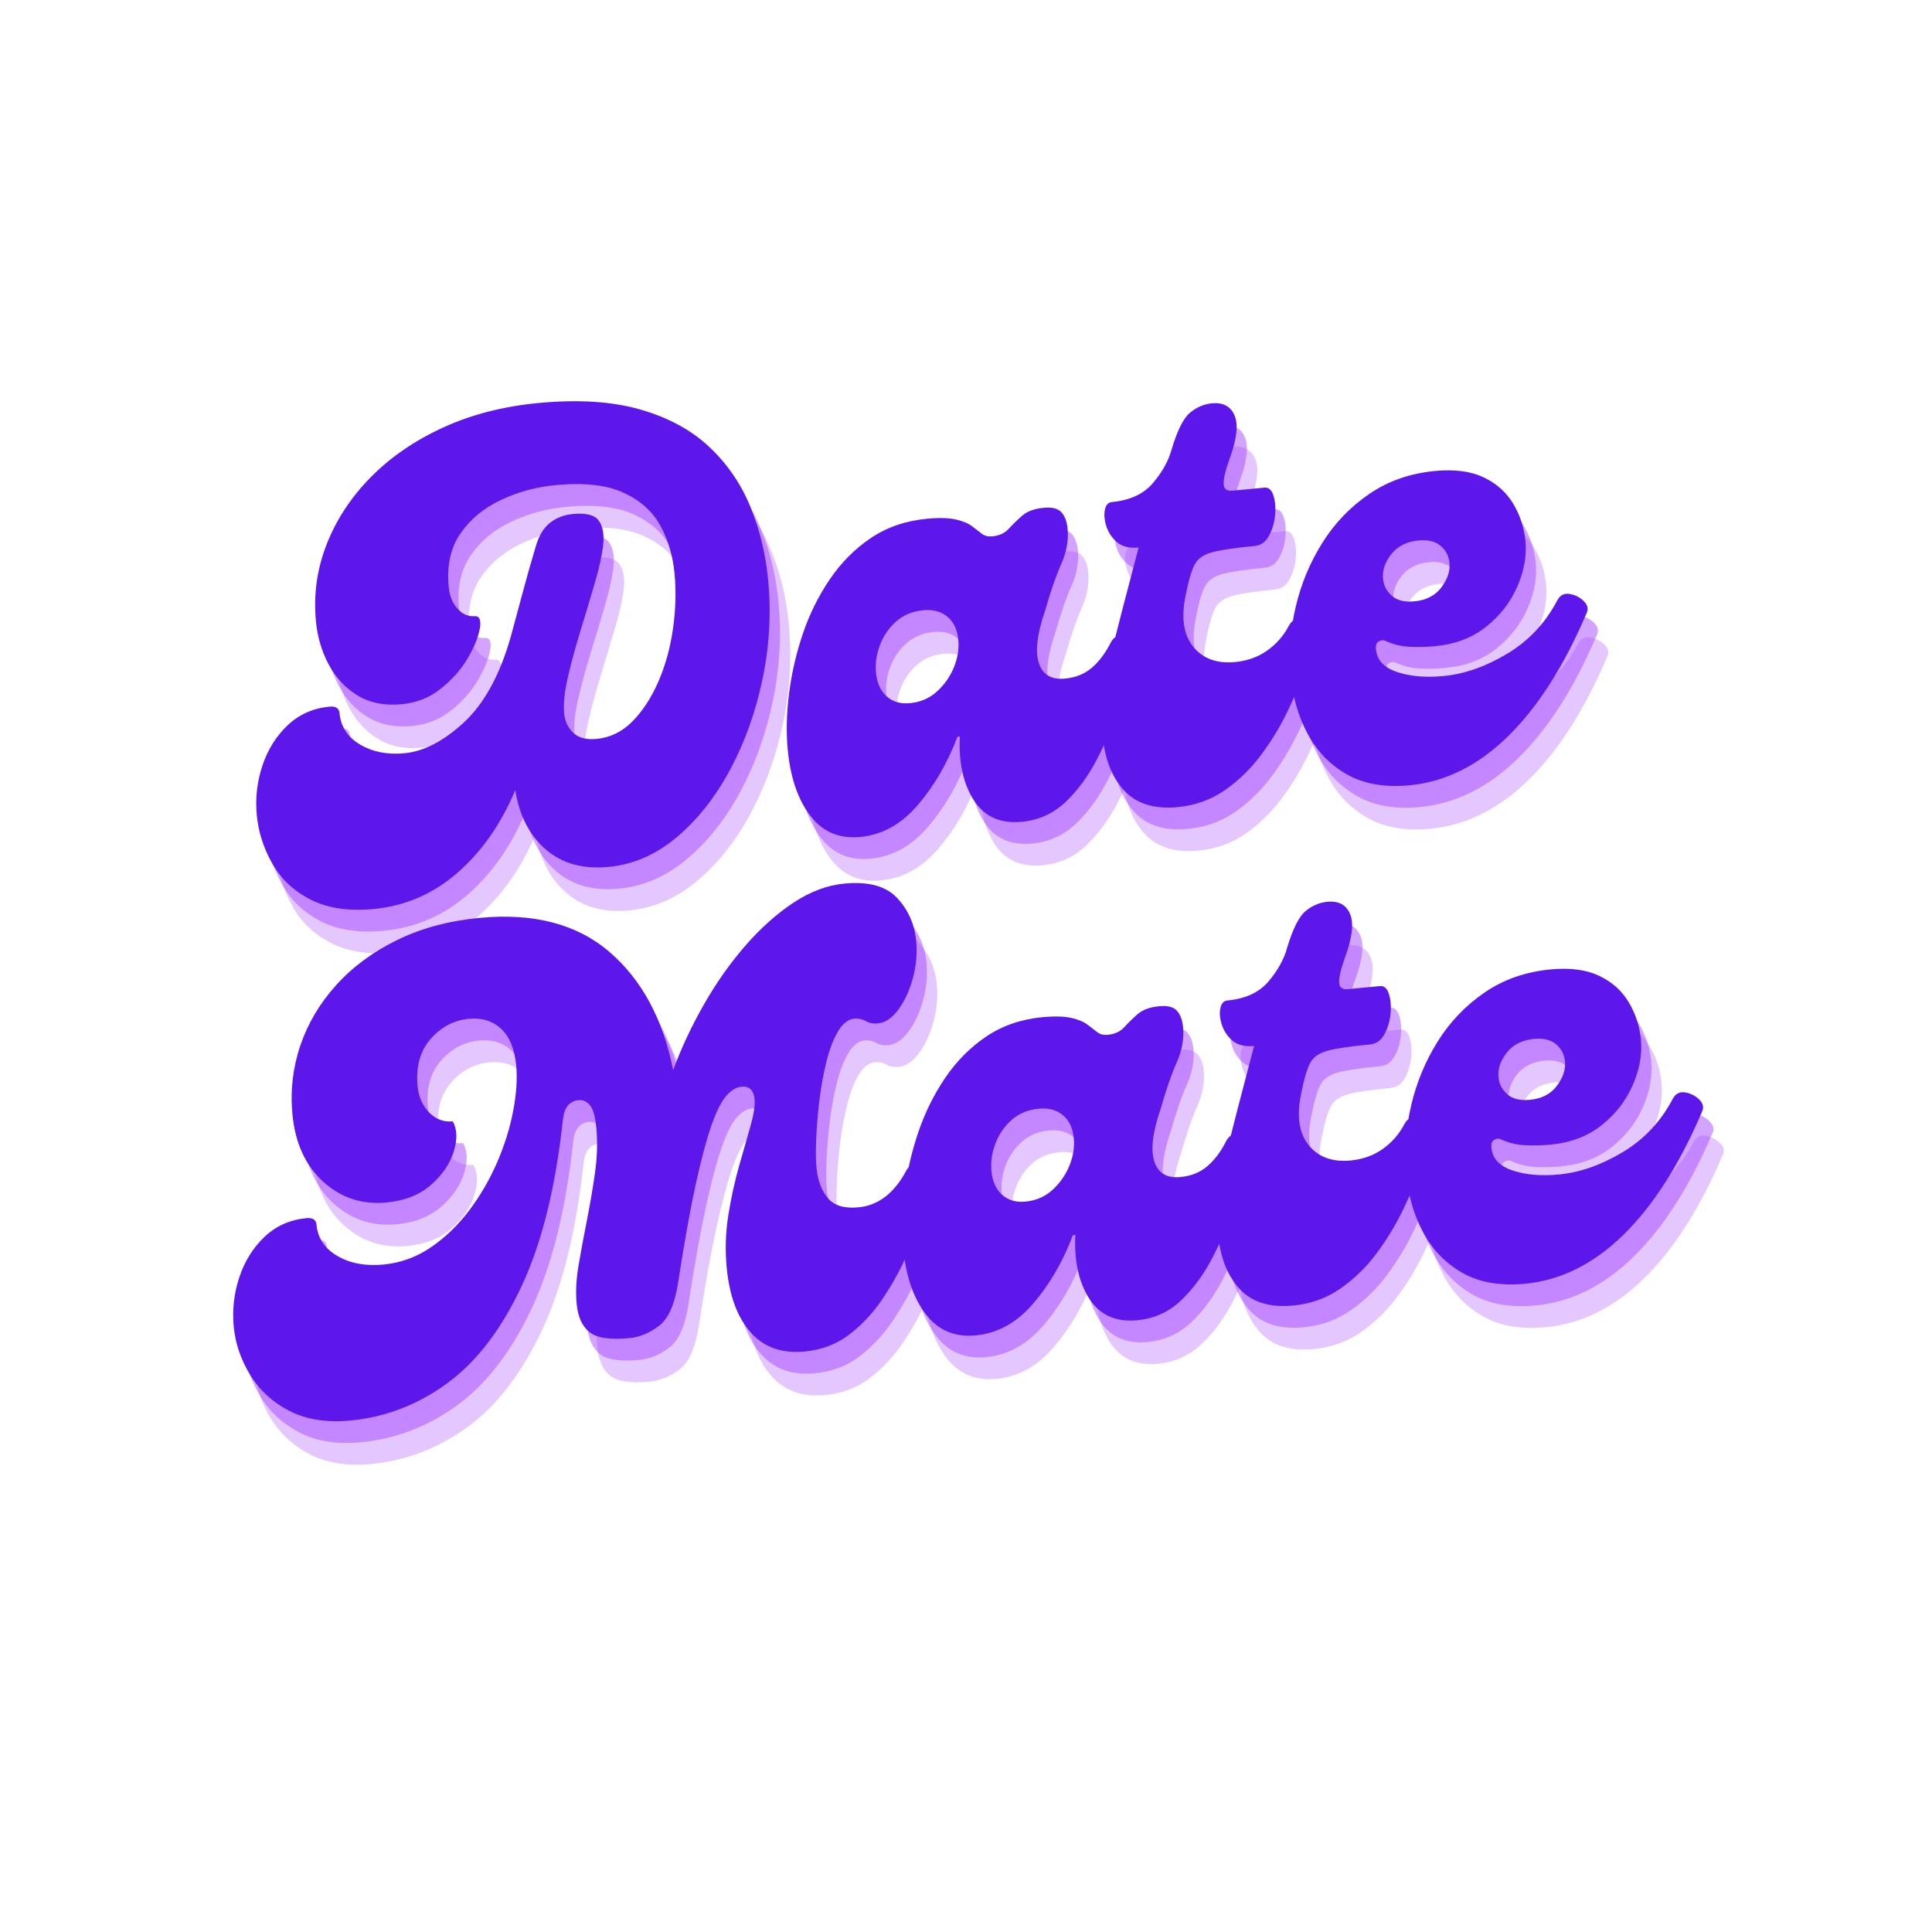 <svg xmlns="http://www.w3.org/2000/svg" xmlns:xlink="http://www.w3.org/1999/xlink" width="500" zoomAndPan="magnify" viewBox="0 0 375 375" height="500" preserveAspectRatio="xMidYMid meet" version="1.2"><defs/><g id="23a8e8bebf"><g style="fill:#a548ff;fill-opacity:0.302;"><g transform="translate(60.078, 181.334)"><path style="stroke:none" d="M 16.422 3.547 C 11.555 4.004 7.488 3.395 4.219 1.719 C 0.945 0.051 -1.531 -2.273 -3.219 -5.266 C -4.914 -8.254 -5.922 -11.391 -6.234 -14.672 C -6.547 -17.953 -6.18 -21.156 -5.141 -24.281 C -4.098 -27.406 -2.461 -30.02 -0.234 -32.125 C 1.984 -34.227 4.695 -35.43 7.906 -35.734 C 9.094 -35.848 9.734 -35.426 9.828 -34.469 C 10.078 -31.832 11.414 -29.797 13.844 -28.359 C 16.281 -26.93 19.141 -26.375 22.422 -26.688 C 26.18 -27.039 30.031 -29.035 33.969 -32.672 C 37.914 -36.316 40.953 -41.875 43.078 -49.344 C 43.848 -52.156 44.633 -55.07 45.438 -58.094 C 46.25 -61.125 47.055 -63.969 47.859 -66.625 C 48.453 -68.781 49.367 -70.359 50.609 -71.359 C 51.848 -72.367 53.352 -72.957 55.125 -73.125 C 57.676 -73.363 59.348 -72.938 60.141 -71.844 C 60.93 -70.75 61.219 -69.18 61 -67.141 C 60.789 -65.18 60.254 -62.727 59.391 -59.781 C 58.535 -56.832 57.613 -53.758 56.625 -50.562 C 55.645 -47.363 54.82 -44.336 54.156 -41.484 C 53.5 -38.629 53.254 -36.285 53.422 -34.453 C 53.566 -32.922 54.148 -31.66 55.172 -30.672 C 56.203 -29.68 57.711 -29.281 59.703 -29.469 C 62.348 -29.719 64.664 -30.844 66.656 -32.844 C 68.645 -34.852 70.32 -37.414 71.688 -40.531 C 73.051 -43.645 74 -47.039 74.531 -50.719 C 75.07 -54.406 75.18 -58.008 74.859 -61.531 C 74.535 -64.969 73.617 -68.07 72.109 -70.844 C 70.598 -73.613 68.219 -75.75 64.969 -77.25 C 61.719 -78.758 57.328 -79.254 51.797 -78.734 C 48.035 -78.379 44.492 -77.422 41.172 -75.859 C 37.848 -74.297 35.227 -72.129 33.312 -69.359 C 31.395 -66.598 30.629 -63.141 31.016 -58.984 C 31.18 -57.223 31.758 -55.801 32.75 -54.719 C 33.738 -53.645 34.867 -53.172 36.141 -53.297 C 37.035 -53.297 37.336 -52.473 37.047 -50.828 C 36.754 -49.191 35.969 -47.281 34.688 -45.094 C 33.406 -42.914 31.672 -40.957 29.484 -39.219 C 27.305 -37.477 24.781 -36.473 21.906 -36.203 C 18.613 -35.891 15.77 -36.445 13.375 -37.875 C 10.988 -39.312 9.109 -41.316 7.734 -43.891 C 6.359 -46.473 5.531 -49.281 5.25 -52.312 C 4.758 -57.438 5.441 -62.383 7.297 -67.156 C 9.148 -71.938 11.988 -76.281 15.812 -80.188 C 19.645 -84.102 24.328 -87.332 29.859 -89.875 C 35.398 -92.426 41.609 -94.023 48.484 -94.672 C 56.172 -95.391 62.727 -94.973 68.156 -93.422 C 73.594 -91.867 78.055 -89.457 81.547 -86.188 C 85.035 -82.926 87.703 -79.062 89.547 -74.594 C 91.391 -70.125 92.551 -65.332 93.031 -60.219 C 93.633 -53.812 93.266 -47.414 91.922 -41.031 C 90.586 -34.656 88.492 -28.812 85.641 -23.5 C 82.797 -18.188 79.348 -13.82 75.297 -10.406 C 71.254 -7 66.832 -5.07 62.031 -4.625 C 57.082 -4.156 53.023 -5.285 49.859 -8.016 C 46.703 -10.754 44.727 -14.586 43.938 -19.516 C 41.176 -12.953 37.441 -7.613 32.734 -3.5 C 28.023 0.613 22.586 2.961 16.422 3.547 Z M 16.422 3.547 "/></g></g><g style="fill:#a548ff;fill-opacity:0.302;"><g transform="translate(158.249, 172.096)"><path style="stroke:none" d="M 12.719 -1.203 C 8.633 -0.816 5.395 -2.203 3 -5.359 C 0.602 -8.523 -0.844 -12.789 -1.344 -18.156 C -1.664 -21.508 -1.582 -25.125 -1.094 -29 C -0.613 -32.883 0.27 -36.742 1.562 -40.578 C 2.863 -44.422 4.613 -47.961 6.812 -51.203 C 9.008 -54.441 11.664 -57.113 14.781 -59.219 C 17.895 -61.32 21.531 -62.57 25.688 -62.969 C 28.082 -63.188 29.961 -63.133 31.328 -62.812 C 32.691 -62.5 33.738 -62.055 34.469 -61.484 C 35.207 -60.91 35.836 -60.426 36.359 -60.031 C 36.891 -59.633 37.555 -59.473 38.359 -59.547 C 39.711 -59.68 40.77 -60.164 41.531 -61 C 42.301 -61.844 43.172 -62.691 44.141 -63.547 C 45.117 -64.41 46.531 -64.926 48.375 -65.094 C 49.977 -65.25 51.113 -64.957 51.781 -64.219 C 52.445 -63.477 52.844 -62.426 52.969 -61.062 C 53.188 -58.812 52.781 -56.523 51.75 -54.203 C 50.719 -51.891 49.688 -48.914 48.656 -45.281 C 47.07 -40.676 46.648 -37.238 47.391 -34.969 C 48.129 -32.695 49.816 -31.688 52.453 -31.938 C 54.547 -32.133 56.297 -32.844 57.703 -34.062 C 59.117 -35.281 60.336 -36.91 61.359 -38.953 C 61.898 -39.973 62.688 -40.391 63.719 -40.203 C 64.75 -40.023 65.641 -39.562 66.391 -38.812 C 67.148 -38.07 67.367 -37.289 67.047 -36.469 C 65.867 -33.531 64.617 -30.281 63.297 -26.719 C 61.973 -23.164 60.457 -19.734 58.75 -16.422 C 57.051 -13.117 55.016 -10.328 52.641 -8.047 C 50.273 -5.766 47.414 -4.461 44.062 -4.141 C 39.895 -3.754 36.789 -5.16 34.75 -8.359 C 32.719 -11.555 31.82 -15.672 32.062 -20.703 L 31.594 -20.656 C 29.664 -15.551 27.098 -11.129 23.891 -7.391 C 20.691 -3.66 16.969 -1.598 12.719 -1.203 Z M 22.375 -27.172 C 24.457 -27.367 26.223 -28.141 27.672 -29.484 C 29.129 -30.836 30.219 -32.41 30.938 -34.203 C 31.656 -36.004 31.93 -37.754 31.766 -39.453 C 31.578 -41.441 30.867 -42.941 29.641 -43.953 C 28.422 -44.973 26.852 -45.391 24.938 -45.203 C 22.852 -45.004 21.102 -44.273 19.688 -43.016 C 18.27 -41.754 17.223 -40.223 16.547 -38.422 C 15.867 -36.629 15.613 -34.852 15.781 -33.094 C 15.969 -31.094 16.656 -29.562 17.844 -28.5 C 19.031 -27.438 20.539 -26.992 22.375 -27.172 Z M 22.375 -27.172 "/></g></g><g style="fill:#a548ff;fill-opacity:0.302;"><g transform="translate(220.415, 166.246)"><path style="stroke:none" d="M 12.125 -1.141 C 7.633 -0.723 4.195 -1.789 1.812 -4.344 C -0.562 -6.906 -1.957 -10.406 -2.375 -14.844 C -2.789 -19.289 -2.352 -24.16 -1.062 -29.453 C -0.32 -32.578 0.52 -35.961 1.469 -39.609 C 2.426 -43.254 3.469 -47.227 4.594 -51.531 C 2.832 -51.363 1.445 -51.695 0.438 -52.531 C -0.562 -53.375 -1.258 -54.398 -1.656 -55.609 C -2.051 -56.828 -2.148 -57.906 -1.953 -58.844 C -1.766 -59.789 -1.312 -60.297 -0.594 -60.359 C 2.926 -60.691 5.594 -61.93 7.406 -64.078 C 9.219 -66.223 10.426 -68.422 11.031 -70.672 C 12.133 -74.328 13.32 -76.676 14.594 -77.719 C 15.875 -78.77 17.273 -79.367 18.797 -79.516 C 21.035 -79.723 22.52 -78.91 23.25 -77.078 C 23.988 -75.254 23.617 -72.375 22.141 -68.438 C 21.43 -66.438 21.082 -64.93 21.094 -63.922 C 21.113 -62.91 21.688 -62.457 22.812 -62.562 L 29.047 -63.156 C 29.848 -63.227 30.422 -62.711 30.766 -61.609 C 31.117 -60.516 31.223 -59.234 31.078 -57.766 C 30.93 -56.297 30.531 -54.969 29.875 -53.781 C 29.227 -52.594 28.301 -51.941 27.094 -51.828 C 23.414 -51.484 20.707 -51.086 18.969 -50.641 C 17.238 -50.191 16.066 -49.375 15.453 -48.188 C 14.836 -47 14.258 -45.008 13.719 -42.219 C 12.82 -37.938 13.305 -34.629 15.172 -32.297 C 17.047 -29.973 19.75 -28.973 23.281 -29.297 C 25.676 -29.523 27.766 -30.27 29.547 -31.531 C 31.328 -32.789 32.734 -34.398 33.766 -36.359 C 34.305 -37.379 35.086 -37.797 36.109 -37.609 C 37.129 -37.43 38.02 -36.969 38.781 -36.219 C 39.551 -35.477 39.77 -34.691 39.438 -33.859 C 38.844 -32.43 38.055 -30.457 37.078 -27.938 C 36.109 -25.426 34.914 -22.691 33.5 -19.734 C 32.082 -16.785 30.367 -13.961 28.359 -11.266 C 26.359 -8.578 24.008 -6.297 21.312 -4.422 C 18.625 -2.555 15.562 -1.461 12.125 -1.141 Z M 12.125 -1.141 "/></g></g><g style="fill:#a548ff;fill-opacity:0.302;"><g transform="translate(254.979, 162.994)"><path style="stroke:none" d="M 22.578 -2.125 C 17.773 -1.676 13.727 -2.383 10.438 -4.25 C 7.156 -6.125 4.609 -8.77 2.797 -12.188 C 0.984 -15.602 -0.102 -19.453 -0.469 -23.734 C -0.844 -28.023 -0.508 -32.379 0.531 -36.797 C 1.57 -41.223 3.285 -45.344 5.672 -49.156 C 8.055 -52.969 11.086 -56.133 14.766 -58.656 C 18.453 -61.188 22.734 -62.68 27.609 -63.141 C 31.367 -63.492 34.492 -63.082 36.984 -61.906 C 39.473 -60.727 41.383 -59.031 42.719 -56.812 C 44.062 -54.594 44.859 -52.164 45.109 -49.531 C 45.379 -46.645 44.848 -43.688 43.516 -40.656 C 42.191 -37.625 40.176 -35.035 37.469 -32.891 C 34.77 -30.742 31.457 -29.488 27.531 -29.125 C 25.852 -28.969 24.203 -28.93 22.578 -29.016 C 20.953 -29.098 19.422 -29.473 17.984 -30.141 C 17.566 -30.348 17.129 -30.328 16.672 -30.078 C 16.211 -29.836 16.02 -29.316 16.094 -28.516 C 16.289 -26.43 17.66 -24.961 20.203 -24.109 C 22.742 -23.266 25.727 -23.004 29.156 -23.328 C 33.238 -23.711 37.363 -25.148 41.531 -27.641 C 45.707 -30.129 48.957 -33.582 51.281 -38 C 51.82 -39.02 52.625 -39.441 53.688 -39.266 C 54.758 -39.086 55.676 -38.625 56.438 -37.875 C 57.195 -37.133 57.375 -36.348 56.969 -35.516 C 52.594 -25.254 47.504 -17.285 41.703 -11.609 C 35.91 -5.941 29.535 -2.781 22.578 -2.125 Z M 23.547 -37.828 C 25.867 -38.047 27.625 -38.957 28.812 -40.562 C 30 -42.164 30.52 -43.727 30.375 -45.25 C 30.25 -46.613 29.676 -47.727 28.656 -48.594 C 27.645 -49.469 26.223 -49.82 24.391 -49.656 C 22.066 -49.438 20.289 -48.539 19.062 -46.969 C 17.844 -45.395 17.312 -43.812 17.469 -42.219 C 17.582 -40.926 18.145 -39.828 19.156 -38.922 C 20.164 -38.016 21.629 -37.648 23.547 -37.828 Z M 23.547 -37.828 "/></g></g><g style="fill:#a548ff;fill-opacity:0.502;"><g transform="translate(58.076, 177.113)"><path style="stroke:none" d="M 16.422 3.547 C 11.555 4.004 7.488 3.395 4.219 1.719 C 0.945 0.051 -1.531 -2.273 -3.219 -5.266 C -4.914 -8.254 -5.922 -11.391 -6.234 -14.672 C -6.547 -17.953 -6.18 -21.156 -5.141 -24.281 C -4.098 -27.406 -2.461 -30.02 -0.234 -32.125 C 1.984 -34.227 4.695 -35.43 7.906 -35.734 C 9.094 -35.848 9.734 -35.426 9.828 -34.469 C 10.078 -31.832 11.414 -29.797 13.844 -28.359 C 16.281 -26.93 19.141 -26.375 22.422 -26.688 C 26.18 -27.039 30.031 -29.035 33.969 -32.672 C 37.914 -36.316 40.953 -41.875 43.078 -49.344 C 43.848 -52.156 44.633 -55.07 45.438 -58.094 C 46.25 -61.125 47.055 -63.969 47.859 -66.625 C 48.453 -68.781 49.367 -70.359 50.609 -71.359 C 51.848 -72.367 53.352 -72.957 55.125 -73.125 C 57.676 -73.363 59.348 -72.938 60.141 -71.844 C 60.93 -70.75 61.219 -69.18 61 -67.141 C 60.789 -65.18 60.254 -62.727 59.391 -59.781 C 58.535 -56.832 57.613 -53.758 56.625 -50.562 C 55.645 -47.363 54.82 -44.336 54.156 -41.484 C 53.5 -38.629 53.254 -36.285 53.422 -34.453 C 53.566 -32.922 54.148 -31.66 55.172 -30.672 C 56.203 -29.68 57.711 -29.281 59.703 -29.469 C 62.348 -29.719 64.664 -30.844 66.656 -32.844 C 68.645 -34.852 70.32 -37.414 71.688 -40.531 C 73.051 -43.645 74 -47.039 74.531 -50.719 C 75.07 -54.406 75.18 -58.008 74.859 -61.531 C 74.535 -64.969 73.617 -68.07 72.109 -70.844 C 70.598 -73.613 68.219 -75.75 64.969 -77.25 C 61.719 -78.758 57.328 -79.254 51.797 -78.734 C 48.035 -78.379 44.492 -77.422 41.172 -75.859 C 37.848 -74.297 35.227 -72.129 33.312 -69.359 C 31.395 -66.598 30.629 -63.141 31.016 -58.984 C 31.18 -57.223 31.758 -55.801 32.75 -54.719 C 33.738 -53.645 34.867 -53.172 36.141 -53.297 C 37.035 -53.297 37.336 -52.473 37.047 -50.828 C 36.754 -49.191 35.969 -47.281 34.688 -45.094 C 33.406 -42.914 31.672 -40.957 29.484 -39.219 C 27.305 -37.477 24.781 -36.473 21.906 -36.203 C 18.613 -35.891 15.77 -36.445 13.375 -37.875 C 10.988 -39.312 9.109 -41.316 7.734 -43.891 C 6.359 -46.473 5.531 -49.281 5.25 -52.312 C 4.758 -57.438 5.441 -62.383 7.297 -67.156 C 9.148 -71.938 11.988 -76.281 15.812 -80.188 C 19.645 -84.102 24.328 -87.332 29.859 -89.875 C 35.398 -92.426 41.609 -94.023 48.484 -94.672 C 56.172 -95.391 62.727 -94.973 68.156 -93.422 C 73.594 -91.867 78.055 -89.457 81.547 -86.188 C 85.035 -82.926 87.703 -79.062 89.547 -74.594 C 91.391 -70.125 92.551 -65.332 93.031 -60.219 C 93.633 -53.812 93.266 -47.414 91.922 -41.031 C 90.586 -34.656 88.492 -28.812 85.641 -23.5 C 82.797 -18.188 79.348 -13.82 75.297 -10.406 C 71.254 -7 66.832 -5.07 62.031 -4.625 C 57.082 -4.156 53.023 -5.285 49.859 -8.016 C 46.703 -10.754 44.727 -14.586 43.938 -19.516 C 41.176 -12.953 37.441 -7.613 32.734 -3.5 C 28.023 0.613 22.586 2.961 16.422 3.547 Z M 16.422 3.547 "/></g></g><g style="fill:#a548ff;fill-opacity:0.502;"><g transform="translate(156.246, 167.875)"><path style="stroke:none" d="M 12.719 -1.203 C 8.633 -0.816 5.395 -2.203 3 -5.359 C 0.602 -8.523 -0.844 -12.789 -1.344 -18.156 C -1.664 -21.508 -1.582 -25.125 -1.094 -29 C -0.613 -32.883 0.27 -36.742 1.562 -40.578 C 2.863 -44.422 4.613 -47.961 6.812 -51.203 C 9.008 -54.441 11.664 -57.113 14.781 -59.219 C 17.895 -61.32 21.531 -62.57 25.688 -62.969 C 28.082 -63.188 29.961 -63.133 31.328 -62.812 C 32.691 -62.5 33.738 -62.055 34.469 -61.484 C 35.207 -60.91 35.836 -60.426 36.359 -60.031 C 36.891 -59.633 37.555 -59.473 38.359 -59.547 C 39.711 -59.68 40.77 -60.164 41.531 -61 C 42.301 -61.844 43.172 -62.691 44.141 -63.547 C 45.117 -64.41 46.531 -64.926 48.375 -65.094 C 49.977 -65.25 51.113 -64.957 51.781 -64.219 C 52.445 -63.477 52.844 -62.426 52.969 -61.062 C 53.188 -58.812 52.781 -56.523 51.75 -54.203 C 50.719 -51.891 49.688 -48.914 48.656 -45.281 C 47.07 -40.676 46.648 -37.238 47.391 -34.969 C 48.129 -32.695 49.816 -31.688 52.453 -31.938 C 54.547 -32.133 56.297 -32.844 57.703 -34.062 C 59.117 -35.281 60.336 -36.91 61.359 -38.953 C 61.898 -39.973 62.688 -40.391 63.719 -40.203 C 64.75 -40.023 65.641 -39.562 66.391 -38.812 C 67.148 -38.07 67.367 -37.289 67.047 -36.469 C 65.867 -33.531 64.617 -30.281 63.297 -26.719 C 61.973 -23.164 60.457 -19.734 58.75 -16.422 C 57.051 -13.117 55.016 -10.328 52.641 -8.047 C 50.273 -5.766 47.414 -4.461 44.062 -4.141 C 39.895 -3.754 36.789 -5.16 34.75 -8.359 C 32.719 -11.555 31.82 -15.672 32.062 -20.703 L 31.594 -20.656 C 29.664 -15.551 27.098 -11.129 23.891 -7.391 C 20.691 -3.66 16.969 -1.598 12.719 -1.203 Z M 22.375 -27.172 C 24.457 -27.367 26.223 -28.141 27.672 -29.484 C 29.129 -30.836 30.219 -32.41 30.938 -34.203 C 31.656 -36.004 31.93 -37.754 31.766 -39.453 C 31.578 -41.441 30.867 -42.941 29.641 -43.953 C 28.422 -44.973 26.852 -45.391 24.938 -45.203 C 22.852 -45.004 21.102 -44.273 19.688 -43.016 C 18.27 -41.754 17.223 -40.223 16.547 -38.422 C 15.867 -36.629 15.613 -34.852 15.781 -33.094 C 15.969 -31.094 16.656 -29.562 17.844 -28.5 C 19.031 -27.438 20.539 -26.992 22.375 -27.172 Z M 22.375 -27.172 "/></g></g><g style="fill:#a548ff;fill-opacity:0.502;"><g transform="translate(218.413, 162.025)"><path style="stroke:none" d="M 12.125 -1.141 C 7.633 -0.723 4.195 -1.789 1.812 -4.344 C -0.562 -6.906 -1.957 -10.406 -2.375 -14.844 C -2.789 -19.289 -2.352 -24.16 -1.062 -29.453 C -0.32 -32.578 0.52 -35.961 1.469 -39.609 C 2.426 -43.254 3.469 -47.227 4.594 -51.531 C 2.832 -51.363 1.445 -51.695 0.438 -52.531 C -0.562 -53.375 -1.258 -54.398 -1.656 -55.609 C -2.051 -56.828 -2.148 -57.906 -1.953 -58.844 C -1.766 -59.789 -1.312 -60.297 -0.594 -60.359 C 2.926 -60.691 5.594 -61.93 7.406 -64.078 C 9.219 -66.223 10.426 -68.422 11.031 -70.672 C 12.133 -74.328 13.32 -76.676 14.594 -77.719 C 15.875 -78.77 17.273 -79.367 18.797 -79.516 C 21.035 -79.723 22.52 -78.91 23.25 -77.078 C 23.988 -75.254 23.617 -72.375 22.141 -68.438 C 21.43 -66.438 21.082 -64.93 21.094 -63.922 C 21.113 -62.91 21.688 -62.457 22.812 -62.562 L 29.047 -63.156 C 29.848 -63.227 30.422 -62.711 30.766 -61.609 C 31.117 -60.516 31.223 -59.234 31.078 -57.766 C 30.93 -56.297 30.531 -54.969 29.875 -53.781 C 29.227 -52.594 28.301 -51.941 27.094 -51.828 C 23.414 -51.484 20.707 -51.086 18.969 -50.641 C 17.238 -50.191 16.066 -49.375 15.453 -48.188 C 14.836 -47 14.258 -45.008 13.719 -42.219 C 12.82 -37.938 13.305 -34.629 15.172 -32.297 C 17.047 -29.973 19.75 -28.973 23.281 -29.297 C 25.676 -29.523 27.766 -30.27 29.547 -31.531 C 31.328 -32.789 32.734 -34.398 33.766 -36.359 C 34.305 -37.379 35.086 -37.797 36.109 -37.609 C 37.129 -37.43 38.02 -36.969 38.781 -36.219 C 39.551 -35.477 39.77 -34.691 39.438 -33.859 C 38.844 -32.43 38.055 -30.457 37.078 -27.938 C 36.109 -25.426 34.914 -22.691 33.5 -19.734 C 32.082 -16.785 30.367 -13.961 28.359 -11.266 C 26.359 -8.578 24.008 -6.297 21.312 -4.422 C 18.625 -2.555 15.562 -1.461 12.125 -1.141 Z M 12.125 -1.141 "/></g></g><g style="fill:#a548ff;fill-opacity:0.502;"><g transform="translate(252.977, 158.773)"><path style="stroke:none" d="M 22.578 -2.125 C 17.773 -1.676 13.727 -2.383 10.438 -4.25 C 7.156 -6.125 4.609 -8.77 2.797 -12.188 C 0.984 -15.602 -0.102 -19.453 -0.469 -23.734 C -0.844 -28.023 -0.508 -32.379 0.531 -36.797 C 1.57 -41.223 3.285 -45.344 5.672 -49.156 C 8.055 -52.969 11.086 -56.133 14.766 -58.656 C 18.453 -61.188 22.734 -62.68 27.609 -63.141 C 31.367 -63.492 34.492 -63.082 36.984 -61.906 C 39.473 -60.727 41.383 -59.031 42.719 -56.812 C 44.062 -54.594 44.859 -52.164 45.109 -49.531 C 45.379 -46.645 44.848 -43.688 43.516 -40.656 C 42.191 -37.625 40.176 -35.035 37.469 -32.891 C 34.77 -30.742 31.457 -29.488 27.531 -29.125 C 25.852 -28.969 24.203 -28.93 22.578 -29.016 C 20.953 -29.098 19.422 -29.473 17.984 -30.141 C 17.566 -30.348 17.129 -30.328 16.672 -30.078 C 16.211 -29.836 16.02 -29.316 16.094 -28.516 C 16.289 -26.43 17.66 -24.961 20.203 -24.109 C 22.742 -23.266 25.727 -23.004 29.156 -23.328 C 33.238 -23.711 37.363 -25.148 41.531 -27.641 C 45.707 -30.129 48.957 -33.582 51.281 -38 C 51.82 -39.02 52.625 -39.441 53.688 -39.266 C 54.758 -39.086 55.676 -38.625 56.438 -37.875 C 57.195 -37.133 57.375 -36.348 56.969 -35.516 C 52.594 -25.254 47.504 -17.285 41.703 -11.609 C 35.91 -5.941 29.535 -2.781 22.578 -2.125 Z M 23.547 -37.828 C 25.867 -38.047 27.625 -38.957 28.812 -40.562 C 30 -42.164 30.52 -43.727 30.375 -45.25 C 30.25 -46.613 29.676 -47.727 28.656 -48.594 C 27.645 -49.469 26.223 -49.82 24.391 -49.656 C 22.066 -49.438 20.289 -48.539 19.062 -46.969 C 17.844 -45.395 17.312 -43.812 17.469 -42.219 C 17.582 -40.926 18.145 -39.828 19.156 -38.922 C 20.164 -38.016 21.629 -37.648 23.547 -37.828 Z M 23.547 -37.828 "/></g></g><g style="fill:#5e17eb;fill-opacity:1;"><g transform="translate(56.074, 172.892)"><path style="stroke:none" d="M 16.422 3.547 C 11.555 4.004 7.488 3.395 4.219 1.719 C 0.945 0.051 -1.531 -2.273 -3.219 -5.266 C -4.914 -8.254 -5.922 -11.391 -6.234 -14.672 C -6.547 -17.953 -6.18 -21.156 -5.141 -24.281 C -4.098 -27.406 -2.461 -30.02 -0.234 -32.125 C 1.984 -34.227 4.695 -35.43 7.906 -35.734 C 9.094 -35.848 9.734 -35.426 9.828 -34.469 C 10.078 -31.832 11.414 -29.797 13.844 -28.359 C 16.281 -26.93 19.141 -26.375 22.422 -26.688 C 26.18 -27.039 30.031 -29.035 33.969 -32.672 C 37.914 -36.316 40.953 -41.875 43.078 -49.344 C 43.848 -52.156 44.633 -55.07 45.438 -58.094 C 46.25 -61.125 47.055 -63.969 47.859 -66.625 C 48.453 -68.781 49.367 -70.359 50.609 -71.359 C 51.848 -72.367 53.352 -72.957 55.125 -73.125 C 57.676 -73.363 59.348 -72.938 60.141 -71.844 C 60.93 -70.75 61.219 -69.18 61 -67.141 C 60.789 -65.18 60.254 -62.727 59.391 -59.781 C 58.535 -56.832 57.613 -53.758 56.625 -50.562 C 55.645 -47.363 54.82 -44.336 54.156 -41.484 C 53.5 -38.629 53.254 -36.285 53.422 -34.453 C 53.566 -32.922 54.148 -31.66 55.172 -30.672 C 56.203 -29.68 57.711 -29.281 59.703 -29.469 C 62.348 -29.719 64.664 -30.844 66.656 -32.844 C 68.645 -34.852 70.32 -37.414 71.688 -40.531 C 73.051 -43.645 74 -47.039 74.531 -50.719 C 75.07 -54.406 75.18 -58.008 74.859 -61.531 C 74.535 -64.969 73.617 -68.07 72.109 -70.844 C 70.598 -73.613 68.219 -75.75 64.969 -77.25 C 61.719 -78.758 57.328 -79.254 51.797 -78.734 C 48.035 -78.379 44.492 -77.422 41.172 -75.859 C 37.848 -74.297 35.227 -72.129 33.312 -69.359 C 31.395 -66.598 30.629 -63.141 31.016 -58.984 C 31.18 -57.223 31.758 -55.801 32.75 -54.719 C 33.738 -53.645 34.867 -53.172 36.141 -53.297 C 37.035 -53.297 37.336 -52.473 37.047 -50.828 C 36.754 -49.191 35.969 -47.281 34.688 -45.094 C 33.406 -42.914 31.672 -40.957 29.484 -39.219 C 27.305 -37.477 24.781 -36.473 21.906 -36.203 C 18.613 -35.891 15.77 -36.445 13.375 -37.875 C 10.988 -39.312 9.109 -41.316 7.734 -43.891 C 6.359 -46.473 5.531 -49.281 5.25 -52.312 C 4.758 -57.438 5.441 -62.383 7.297 -67.156 C 9.148 -71.938 11.988 -76.281 15.812 -80.188 C 19.645 -84.102 24.328 -87.332 29.859 -89.875 C 35.398 -92.426 41.609 -94.023 48.484 -94.672 C 56.172 -95.391 62.727 -94.973 68.156 -93.422 C 73.594 -91.867 78.055 -89.457 81.547 -86.188 C 85.035 -82.926 87.703 -79.062 89.547 -74.594 C 91.391 -70.125 92.551 -65.332 93.031 -60.219 C 93.633 -53.812 93.266 -47.414 91.922 -41.031 C 90.586 -34.656 88.492 -28.812 85.641 -23.5 C 82.797 -18.188 79.348 -13.82 75.297 -10.406 C 71.254 -7 66.832 -5.07 62.031 -4.625 C 57.082 -4.156 53.023 -5.285 49.859 -8.016 C 46.703 -10.754 44.727 -14.586 43.938 -19.516 C 41.176 -12.953 37.441 -7.613 32.734 -3.5 C 28.023 0.613 22.586 2.961 16.422 3.547 Z M 16.422 3.547 "/></g></g><g style="fill:#5e17eb;fill-opacity:1;"><g transform="translate(154.244, 163.654)"><path style="stroke:none" d="M 12.719 -1.203 C 8.633 -0.816 5.395 -2.203 3 -5.359 C 0.602 -8.523 -0.844 -12.789 -1.344 -18.156 C -1.664 -21.508 -1.582 -25.125 -1.094 -29 C -0.613 -32.883 0.27 -36.742 1.562 -40.578 C 2.863 -44.422 4.613 -47.961 6.812 -51.203 C 9.008 -54.441 11.664 -57.113 14.781 -59.219 C 17.895 -61.32 21.531 -62.57 25.688 -62.969 C 28.082 -63.188 29.961 -63.133 31.328 -62.812 C 32.691 -62.5 33.738 -62.055 34.469 -61.484 C 35.207 -60.91 35.836 -60.426 36.359 -60.031 C 36.891 -59.633 37.555 -59.473 38.359 -59.547 C 39.711 -59.68 40.77 -60.164 41.531 -61 C 42.301 -61.844 43.172 -62.691 44.141 -63.547 C 45.117 -64.41 46.531 -64.926 48.375 -65.094 C 49.977 -65.25 51.113 -64.957 51.781 -64.219 C 52.445 -63.477 52.844 -62.426 52.969 -61.062 C 53.188 -58.812 52.781 -56.523 51.75 -54.203 C 50.719 -51.891 49.688 -48.914 48.656 -45.281 C 47.07 -40.676 46.648 -37.238 47.391 -34.969 C 48.129 -32.695 49.816 -31.688 52.453 -31.938 C 54.547 -32.133 56.297 -32.844 57.703 -34.062 C 59.117 -35.281 60.336 -36.91 61.359 -38.953 C 61.898 -39.973 62.688 -40.391 63.719 -40.203 C 64.75 -40.023 65.641 -39.562 66.391 -38.812 C 67.148 -38.07 67.367 -37.289 67.047 -36.469 C 65.867 -33.531 64.617 -30.281 63.297 -26.719 C 61.973 -23.164 60.457 -19.734 58.75 -16.422 C 57.051 -13.117 55.016 -10.328 52.641 -8.047 C 50.273 -5.766 47.414 -4.461 44.062 -4.141 C 39.895 -3.754 36.789 -5.16 34.75 -8.359 C 32.719 -11.555 31.82 -15.672 32.062 -20.703 L 31.594 -20.656 C 29.664 -15.551 27.098 -11.129 23.891 -7.391 C 20.691 -3.66 16.969 -1.598 12.719 -1.203 Z M 22.375 -27.172 C 24.457 -27.367 26.223 -28.141 27.672 -29.484 C 29.129 -30.836 30.219 -32.41 30.938 -34.203 C 31.656 -36.004 31.93 -37.754 31.766 -39.453 C 31.578 -41.441 30.867 -42.941 29.641 -43.953 C 28.422 -44.973 26.852 -45.391 24.938 -45.203 C 22.852 -45.004 21.102 -44.273 19.688 -43.016 C 18.27 -41.754 17.223 -40.223 16.547 -38.422 C 15.867 -36.629 15.613 -34.852 15.781 -33.094 C 15.969 -31.094 16.656 -29.562 17.844 -28.5 C 19.031 -27.438 20.539 -26.992 22.375 -27.172 Z M 22.375 -27.172 "/></g></g><g style="fill:#5e17eb;fill-opacity:1;"><g transform="translate(216.411, 157.804)"><path style="stroke:none" d="M 12.125 -1.141 C 7.633 -0.723 4.195 -1.789 1.812 -4.344 C -0.562 -6.906 -1.957 -10.406 -2.375 -14.844 C -2.789 -19.289 -2.352 -24.16 -1.062 -29.453 C -0.32 -32.578 0.52 -35.961 1.469 -39.609 C 2.426 -43.254 3.469 -47.227 4.594 -51.531 C 2.832 -51.363 1.445 -51.695 0.438 -52.531 C -0.562 -53.375 -1.258 -54.398 -1.656 -55.609 C -2.051 -56.828 -2.148 -57.906 -1.953 -58.844 C -1.766 -59.789 -1.312 -60.297 -0.594 -60.359 C 2.926 -60.691 5.594 -61.93 7.406 -64.078 C 9.219 -66.223 10.426 -68.422 11.031 -70.672 C 12.133 -74.328 13.32 -76.676 14.594 -77.719 C 15.875 -78.77 17.273 -79.367 18.797 -79.516 C 21.035 -79.723 22.52 -78.91 23.25 -77.078 C 23.988 -75.254 23.617 -72.375 22.141 -68.438 C 21.43 -66.438 21.082 -64.93 21.094 -63.922 C 21.113 -62.91 21.688 -62.457 22.812 -62.562 L 29.047 -63.156 C 29.848 -63.227 30.422 -62.711 30.766 -61.609 C 31.117 -60.516 31.223 -59.234 31.078 -57.766 C 30.93 -56.297 30.531 -54.969 29.875 -53.781 C 29.227 -52.594 28.301 -51.941 27.094 -51.828 C 23.414 -51.484 20.707 -51.086 18.969 -50.641 C 17.238 -50.191 16.066 -49.375 15.453 -48.188 C 14.836 -47 14.258 -45.008 13.719 -42.219 C 12.82 -37.938 13.305 -34.629 15.172 -32.297 C 17.047 -29.973 19.75 -28.973 23.281 -29.297 C 25.676 -29.523 27.766 -30.27 29.547 -31.531 C 31.328 -32.789 32.734 -34.398 33.766 -36.359 C 34.305 -37.379 35.086 -37.797 36.109 -37.609 C 37.129 -37.43 38.02 -36.969 38.781 -36.219 C 39.551 -35.477 39.77 -34.691 39.438 -33.859 C 38.844 -32.43 38.055 -30.457 37.078 -27.938 C 36.109 -25.426 34.914 -22.691 33.5 -19.734 C 32.082 -16.785 30.367 -13.961 28.359 -11.266 C 26.359 -8.578 24.008 -6.297 21.312 -4.422 C 18.625 -2.555 15.562 -1.461 12.125 -1.141 Z M 12.125 -1.141 "/></g></g><g style="fill:#5e17eb;fill-opacity:1;"><g transform="translate(250.974, 154.551)"><path style="stroke:none" d="M 22.578 -2.125 C 17.773 -1.676 13.727 -2.383 10.438 -4.25 C 7.156 -6.125 4.609 -8.77 2.797 -12.188 C 0.984 -15.602 -0.102 -19.453 -0.469 -23.734 C -0.844 -28.023 -0.508 -32.379 0.531 -36.797 C 1.57 -41.223 3.285 -45.344 5.672 -49.156 C 8.055 -52.969 11.086 -56.133 14.766 -58.656 C 18.453 -61.188 22.734 -62.68 27.609 -63.141 C 31.367 -63.492 34.492 -63.082 36.984 -61.906 C 39.473 -60.727 41.383 -59.031 42.719 -56.812 C 44.062 -54.594 44.859 -52.164 45.109 -49.531 C 45.379 -46.645 44.848 -43.688 43.516 -40.656 C 42.191 -37.625 40.176 -35.035 37.469 -32.891 C 34.77 -30.742 31.457 -29.488 27.531 -29.125 C 25.852 -28.969 24.203 -28.93 22.578 -29.016 C 20.953 -29.098 19.422 -29.473 17.984 -30.141 C 17.566 -30.348 17.129 -30.328 16.672 -30.078 C 16.211 -29.836 16.02 -29.316 16.094 -28.516 C 16.289 -26.43 17.66 -24.961 20.203 -24.109 C 22.742 -23.266 25.727 -23.004 29.156 -23.328 C 33.238 -23.711 37.363 -25.148 41.531 -27.641 C 45.707 -30.129 48.957 -33.582 51.281 -38 C 51.82 -39.02 52.625 -39.441 53.688 -39.266 C 54.758 -39.086 55.676 -38.625 56.438 -37.875 C 57.195 -37.133 57.375 -36.348 56.969 -35.516 C 52.594 -25.254 47.504 -17.285 41.703 -11.609 C 35.91 -5.941 29.535 -2.781 22.578 -2.125 Z M 23.547 -37.828 C 25.867 -38.047 27.625 -38.957 28.812 -40.562 C 30 -42.164 30.52 -43.727 30.375 -45.25 C 30.25 -46.613 29.676 -47.727 28.656 -48.594 C 27.645 -49.469 26.223 -49.82 24.391 -49.656 C 22.066 -49.438 20.289 -48.539 19.062 -46.969 C 17.844 -45.395 17.312 -43.812 17.469 -42.219 C 17.582 -40.926 18.145 -39.828 19.156 -38.922 C 20.164 -38.016 21.629 -37.648 23.547 -37.828 Z M 23.547 -37.828 "/></g></g><g style="fill:#a548ff;fill-opacity:0.302;"><g transform="translate(56.089, 280.567)"><path style="stroke:none" d="M 123.781 -44.828 C 124.258 -45.754 124.867 -46.113 125.609 -45.906 C 126.359 -45.695 127.086 -45.238 127.797 -44.531 C 128.516 -43.832 129.07 -43.102 129.469 -42.344 C 128.789 -40.977 128.004 -39.02 127.109 -36.469 C 126.223 -33.926 125.129 -31.203 123.828 -28.297 C 122.523 -25.391 120.953 -22.578 119.109 -19.859 C 117.266 -17.148 115.113 -14.867 112.656 -13.016 C 110.207 -11.172 107.344 -10.098 104.062 -9.797 C 99.656 -9.379 96.164 -10.625 93.594 -13.531 C 91.031 -16.438 89.488 -20.613 88.969 -26.062 C 88.645 -29.5 88.75 -32.895 89.281 -36.25 C 89.82 -39.613 90.516 -42.785 91.359 -45.766 C 92.211 -48.754 92.957 -51.363 93.594 -53.594 C 94.227 -55.832 94.488 -57.555 94.375 -58.766 C 94.207 -60.523 93.363 -61.336 91.844 -61.203 C 90.801 -61.098 89.805 -60.492 88.859 -59.391 C 87.91 -58.297 86.957 -56.391 86 -53.672 C 85.051 -50.961 84.035 -47.156 82.953 -42.25 C 81.879 -37.344 80.742 -31.004 79.547 -23.234 C 78.898 -18.973 77.648 -16.145 75.797 -14.75 C 73.953 -13.363 72.031 -12.578 70.031 -12.391 C 66.27 -12.035 63.688 -12.438 62.281 -13.594 C 60.883 -14.758 60.07 -16.582 59.844 -19.062 C 59.625 -21.312 59.75 -23.805 60.219 -26.547 C 60.688 -29.297 61.223 -32.191 61.828 -35.234 C 62.43 -38.273 62.953 -41.332 63.391 -44.406 C 63.828 -47.477 63.922 -50.379 63.672 -53.109 C 63.453 -55.422 63.023 -56.93 62.391 -57.641 C 61.754 -58.348 61.039 -58.664 60.25 -58.594 C 58.477 -58.426 57.457 -57.195 57.188 -54.906 C 55.77 -41.695 53.094 -30.891 49.156 -22.484 C 45.227 -14.078 40.41 -7.789 34.703 -3.625 C 29.004 0.539 22.754 2.945 15.953 3.594 C 11.316 4.031 7.363 3.41 4.094 1.734 C 0.832 0.055 -1.703 -2.266 -3.516 -5.234 C -5.336 -8.211 -6.406 -11.344 -6.719 -14.625 C -7.031 -17.906 -6.664 -21.109 -5.625 -24.234 C -4.582 -27.359 -2.945 -29.973 -0.719 -32.078 C 1.5 -34.18 4.211 -35.383 7.422 -35.688 C 8.609 -35.801 9.25 -35.379 9.344 -34.422 C 9.594 -31.785 10.953 -29.754 13.422 -28.328 C 15.898 -26.898 18.863 -26.348 22.312 -26.672 C 25.676 -26.992 28.758 -28.113 31.562 -30.031 C 34.375 -31.957 36.852 -34.348 39 -37.203 C 41.156 -40.066 42.961 -43.18 44.422 -46.547 C 45.879 -49.922 46.914 -53.254 47.531 -56.547 C 48.156 -59.836 48.348 -62.758 48.109 -65.312 C 47.805 -68.52 46.832 -70.891 45.188 -72.422 C 43.551 -73.961 41.453 -74.613 38.891 -74.375 C 36.016 -74.102 33.551 -72.801 31.5 -70.469 C 29.457 -68.133 28.613 -65.094 28.969 -61.344 C 29.164 -59.25 29.91 -57.535 31.203 -56.203 C 32.504 -54.879 34.035 -54.301 35.797 -54.469 C 36.66 -52.938 36.723 -50.984 35.984 -48.609 C 35.242 -46.234 33.773 -44.078 31.578 -42.141 C 29.379 -40.203 26.484 -39.062 22.891 -38.719 C 18.172 -38.281 14.082 -39.633 10.625 -42.781 C 7.176 -45.926 5.191 -50.297 4.672 -55.891 C 4.242 -60.453 4.754 -64.879 6.203 -69.172 C 7.66 -73.473 9.977 -77.383 13.156 -80.906 C 16.332 -84.438 20.273 -87.352 24.984 -89.656 C 29.691 -91.969 35.047 -93.406 41.047 -93.969 C 51.535 -94.957 59.914 -92.758 66.188 -87.375 C 72.469 -81.988 76.598 -74.336 78.578 -64.422 C 80.18 -68.766 82.18 -73.031 84.578 -77.219 C 86.973 -81.406 89.645 -85.191 92.594 -88.578 C 95.539 -91.961 98.645 -94.738 101.906 -96.906 C 105.176 -99.07 108.492 -100.312 111.859 -100.625 C 116.504 -101.062 119.898 -100.129 122.047 -97.828 C 124.203 -95.523 125.438 -92.734 125.75 -89.453 C 125.969 -87.047 125.75 -84.641 125.094 -82.234 C 124.438 -79.836 123.5 -77.812 122.281 -76.156 C 121.062 -74.508 119.734 -73.617 118.297 -73.484 C 117.41 -73.398 116.629 -73.551 115.953 -73.938 C 115.273 -74.32 114.535 -74.477 113.734 -74.406 C 112.535 -74.289 111.477 -73.461 110.562 -71.922 C 109.656 -70.379 108.91 -68.43 108.328 -66.078 C 107.742 -63.723 107.289 -61.238 106.969 -58.625 C 106.656 -56.008 106.445 -53.523 106.344 -51.172 C 106.238 -48.828 106.254 -46.938 106.391 -45.5 C 106.629 -43.02 107.363 -41.047 108.594 -39.578 C 109.82 -38.117 111.797 -37.52 114.516 -37.781 C 118.348 -38.133 121.438 -40.484 123.781 -44.828 Z M 123.781 -44.828 "/></g></g><g style="fill:#a548ff;fill-opacity:0.302;"><g transform="translate(180.662, 268.845)"><path style="stroke:none" d="M 12.719 -1.203 C 8.633 -0.816 5.395 -2.203 3 -5.359 C 0.602 -8.523 -0.844 -12.789 -1.344 -18.156 C -1.664 -21.508 -1.582 -25.125 -1.094 -29 C -0.613 -32.883 0.27 -36.742 1.562 -40.578 C 2.863 -44.422 4.613 -47.961 6.812 -51.203 C 9.008 -54.441 11.664 -57.113 14.781 -59.219 C 17.895 -61.32 21.531 -62.57 25.688 -62.969 C 28.082 -63.188 29.961 -63.133 31.328 -62.812 C 32.691 -62.5 33.738 -62.055 34.469 -61.484 C 35.207 -60.91 35.836 -60.426 36.359 -60.031 C 36.891 -59.633 37.555 -59.473 38.359 -59.547 C 39.711 -59.68 40.77 -60.164 41.531 -61 C 42.301 -61.844 43.172 -62.691 44.141 -63.547 C 45.117 -64.41 46.531 -64.926 48.375 -65.094 C 49.977 -65.25 51.113 -64.957 51.781 -64.219 C 52.445 -63.477 52.844 -62.426 52.969 -61.062 C 53.188 -58.812 52.781 -56.523 51.75 -54.203 C 50.719 -51.891 49.688 -48.914 48.656 -45.281 C 47.07 -40.676 46.648 -37.238 47.391 -34.969 C 48.129 -32.695 49.816 -31.688 52.453 -31.938 C 54.547 -32.133 56.297 -32.844 57.703 -34.062 C 59.117 -35.281 60.336 -36.91 61.359 -38.953 C 61.898 -39.973 62.688 -40.391 63.719 -40.203 C 64.75 -40.023 65.641 -39.562 66.391 -38.812 C 67.148 -38.07 67.367 -37.289 67.047 -36.469 C 65.867 -33.531 64.617 -30.281 63.297 -26.719 C 61.973 -23.164 60.457 -19.734 58.75 -16.422 C 57.051 -13.117 55.016 -10.328 52.641 -8.047 C 50.273 -5.766 47.414 -4.461 44.062 -4.141 C 39.895 -3.754 36.789 -5.16 34.75 -8.359 C 32.719 -11.555 31.82 -15.672 32.062 -20.703 L 31.594 -20.656 C 29.664 -15.551 27.098 -11.129 23.891 -7.391 C 20.691 -3.66 16.969 -1.598 12.719 -1.203 Z M 22.375 -27.172 C 24.457 -27.367 26.223 -28.141 27.672 -29.484 C 29.129 -30.836 30.219 -32.41 30.938 -34.203 C 31.656 -36.004 31.93 -37.754 31.766 -39.453 C 31.578 -41.441 30.867 -42.941 29.641 -43.953 C 28.422 -44.973 26.852 -45.391 24.938 -45.203 C 22.852 -45.004 21.102 -44.273 19.688 -43.016 C 18.27 -41.754 17.223 -40.223 16.547 -38.422 C 15.867 -36.629 15.613 -34.852 15.781 -33.094 C 15.969 -31.094 16.656 -29.562 17.844 -28.5 C 19.031 -27.438 20.539 -26.992 22.375 -27.172 Z M 22.375 -27.172 "/></g></g><g style="fill:#a548ff;fill-opacity:0.302;"><g transform="translate(242.829, 262.994)"><path style="stroke:none" d="M 12.125 -1.141 C 7.633 -0.723 4.195 -1.789 1.812 -4.344 C -0.562 -6.906 -1.957 -10.406 -2.375 -14.844 C -2.789 -19.289 -2.352 -24.16 -1.062 -29.453 C -0.32 -32.578 0.52 -35.961 1.469 -39.609 C 2.426 -43.254 3.469 -47.227 4.594 -51.531 C 2.832 -51.363 1.445 -51.695 0.438 -52.531 C -0.562 -53.375 -1.258 -54.398 -1.656 -55.609 C -2.051 -56.828 -2.148 -57.906 -1.953 -58.844 C -1.766 -59.789 -1.312 -60.297 -0.594 -60.359 C 2.926 -60.691 5.594 -61.93 7.406 -64.078 C 9.219 -66.223 10.426 -68.422 11.031 -70.672 C 12.133 -74.328 13.32 -76.676 14.594 -77.719 C 15.875 -78.77 17.273 -79.367 18.797 -79.516 C 21.035 -79.723 22.52 -78.91 23.25 -77.078 C 23.988 -75.254 23.617 -72.375 22.141 -68.438 C 21.43 -66.438 21.082 -64.93 21.094 -63.922 C 21.113 -62.91 21.688 -62.457 22.812 -62.562 L 29.047 -63.156 C 29.848 -63.227 30.422 -62.711 30.766 -61.609 C 31.117 -60.516 31.223 -59.234 31.078 -57.766 C 30.93 -56.297 30.531 -54.969 29.875 -53.781 C 29.227 -52.594 28.301 -51.941 27.094 -51.828 C 23.414 -51.484 20.707 -51.086 18.969 -50.641 C 17.238 -50.191 16.066 -49.375 15.453 -48.188 C 14.836 -47 14.258 -45.008 13.719 -42.219 C 12.82 -37.938 13.305 -34.629 15.172 -32.297 C 17.047 -29.973 19.75 -28.973 23.281 -29.297 C 25.676 -29.523 27.766 -30.27 29.547 -31.531 C 31.328 -32.789 32.734 -34.398 33.766 -36.359 C 34.305 -37.379 35.086 -37.797 36.109 -37.609 C 37.129 -37.43 38.02 -36.969 38.781 -36.219 C 39.551 -35.477 39.77 -34.691 39.438 -33.859 C 38.844 -32.43 38.055 -30.457 37.078 -27.938 C 36.109 -25.426 34.914 -22.691 33.5 -19.734 C 32.082 -16.785 30.367 -13.961 28.359 -11.266 C 26.359 -8.578 24.008 -6.297 21.312 -4.422 C 18.625 -2.555 15.562 -1.461 12.125 -1.141 Z M 12.125 -1.141 "/></g></g><g style="fill:#a548ff;fill-opacity:0.302;"><g transform="translate(277.393, 259.742)"><path style="stroke:none" d="M 22.578 -2.125 C 17.773 -1.676 13.727 -2.383 10.438 -4.25 C 7.156 -6.125 4.609 -8.77 2.797 -12.188 C 0.984 -15.602 -0.102 -19.453 -0.469 -23.734 C -0.844 -28.023 -0.508 -32.379 0.531 -36.797 C 1.57 -41.223 3.285 -45.344 5.672 -49.156 C 8.055 -52.969 11.086 -56.133 14.766 -58.656 C 18.453 -61.188 22.734 -62.68 27.609 -63.141 C 31.367 -63.492 34.492 -63.082 36.984 -61.906 C 39.473 -60.727 41.383 -59.031 42.719 -56.812 C 44.062 -54.594 44.859 -52.164 45.109 -49.531 C 45.379 -46.645 44.848 -43.688 43.516 -40.656 C 42.191 -37.625 40.176 -35.035 37.469 -32.891 C 34.77 -30.742 31.457 -29.488 27.531 -29.125 C 25.852 -28.969 24.203 -28.93 22.578 -29.016 C 20.953 -29.098 19.422 -29.473 17.984 -30.141 C 17.566 -30.348 17.129 -30.328 16.672 -30.078 C 16.211 -29.836 16.02 -29.316 16.094 -28.516 C 16.289 -26.43 17.66 -24.961 20.203 -24.109 C 22.742 -23.266 25.727 -23.004 29.156 -23.328 C 33.238 -23.711 37.363 -25.148 41.531 -27.641 C 45.707 -30.129 48.957 -33.582 51.281 -38 C 51.82 -39.02 52.625 -39.441 53.688 -39.266 C 54.758 -39.086 55.676 -38.625 56.438 -37.875 C 57.195 -37.133 57.375 -36.348 56.969 -35.516 C 52.594 -25.254 47.504 -17.285 41.703 -11.609 C 35.91 -5.941 29.535 -2.781 22.578 -2.125 Z M 23.547 -37.828 C 25.867 -38.047 27.625 -38.957 28.812 -40.562 C 30 -42.164 30.52 -43.727 30.375 -45.25 C 30.25 -46.613 29.676 -47.727 28.656 -48.594 C 27.645 -49.469 26.223 -49.82 24.391 -49.656 C 22.066 -49.438 20.289 -48.539 19.062 -46.969 C 17.844 -45.395 17.312 -43.812 17.469 -42.219 C 17.582 -40.926 18.145 -39.828 19.156 -38.922 C 20.164 -38.016 21.629 -37.648 23.547 -37.828 Z M 23.547 -37.828 "/></g></g><g style="fill:#a548ff;fill-opacity:0.502;"><g transform="translate(54.087, 276.346)"><path style="stroke:none" d="M 123.781 -44.828 C 124.258 -45.754 124.867 -46.113 125.609 -45.906 C 126.359 -45.695 127.086 -45.238 127.797 -44.531 C 128.516 -43.832 129.07 -43.102 129.469 -42.344 C 128.789 -40.977 128.004 -39.02 127.109 -36.469 C 126.223 -33.926 125.129 -31.203 123.828 -28.297 C 122.523 -25.391 120.953 -22.578 119.109 -19.859 C 117.266 -17.148 115.113 -14.867 112.656 -13.016 C 110.207 -11.172 107.344 -10.098 104.062 -9.797 C 99.656 -9.379 96.164 -10.625 93.594 -13.531 C 91.031 -16.438 89.488 -20.613 88.969 -26.062 C 88.645 -29.5 88.75 -32.895 89.281 -36.25 C 89.82 -39.613 90.516 -42.785 91.359 -45.766 C 92.211 -48.754 92.957 -51.363 93.594 -53.594 C 94.227 -55.832 94.488 -57.555 94.375 -58.766 C 94.207 -60.523 93.363 -61.336 91.844 -61.203 C 90.801 -61.098 89.805 -60.492 88.859 -59.391 C 87.91 -58.297 86.957 -56.391 86 -53.672 C 85.051 -50.961 84.035 -47.156 82.953 -42.25 C 81.879 -37.344 80.742 -31.004 79.547 -23.234 C 78.898 -18.973 77.648 -16.145 75.797 -14.75 C 73.953 -13.363 72.031 -12.578 70.031 -12.391 C 66.27 -12.035 63.688 -12.438 62.281 -13.594 C 60.883 -14.758 60.07 -16.582 59.844 -19.062 C 59.625 -21.312 59.75 -23.805 60.219 -26.547 C 60.688 -29.297 61.223 -32.191 61.828 -35.234 C 62.43 -38.273 62.953 -41.332 63.391 -44.406 C 63.828 -47.477 63.922 -50.379 63.672 -53.109 C 63.453 -55.422 63.023 -56.93 62.391 -57.641 C 61.754 -58.348 61.039 -58.664 60.25 -58.594 C 58.477 -58.426 57.457 -57.195 57.188 -54.906 C 55.77 -41.695 53.094 -30.891 49.156 -22.484 C 45.227 -14.078 40.41 -7.789 34.703 -3.625 C 29.004 0.539 22.754 2.945 15.953 3.594 C 11.316 4.031 7.363 3.41 4.094 1.734 C 0.832 0.055 -1.703 -2.266 -3.516 -5.234 C -5.336 -8.211 -6.406 -11.344 -6.719 -14.625 C -7.031 -17.906 -6.664 -21.109 -5.625 -24.234 C -4.582 -27.359 -2.945 -29.973 -0.719 -32.078 C 1.5 -34.18 4.211 -35.383 7.422 -35.688 C 8.609 -35.801 9.25 -35.379 9.344 -34.422 C 9.594 -31.785 10.953 -29.754 13.422 -28.328 C 15.898 -26.898 18.863 -26.348 22.312 -26.672 C 25.676 -26.992 28.758 -28.113 31.562 -30.031 C 34.375 -31.957 36.852 -34.348 39 -37.203 C 41.156 -40.066 42.961 -43.18 44.422 -46.547 C 45.879 -49.922 46.914 -53.254 47.531 -56.547 C 48.156 -59.836 48.348 -62.758 48.109 -65.312 C 47.805 -68.52 46.832 -70.891 45.188 -72.422 C 43.551 -73.961 41.453 -74.613 38.891 -74.375 C 36.016 -74.102 33.551 -72.801 31.5 -70.469 C 29.457 -68.133 28.613 -65.094 28.969 -61.344 C 29.164 -59.25 29.91 -57.535 31.203 -56.203 C 32.504 -54.879 34.035 -54.301 35.797 -54.469 C 36.66 -52.938 36.723 -50.984 35.984 -48.609 C 35.242 -46.234 33.773 -44.078 31.578 -42.141 C 29.379 -40.203 26.484 -39.062 22.891 -38.719 C 18.172 -38.281 14.082 -39.633 10.625 -42.781 C 7.176 -45.926 5.191 -50.297 4.672 -55.891 C 4.242 -60.453 4.754 -64.879 6.203 -69.172 C 7.66 -73.473 9.977 -77.383 13.156 -80.906 C 16.332 -84.438 20.273 -87.352 24.984 -89.656 C 29.691 -91.969 35.047 -93.406 41.047 -93.969 C 51.535 -94.957 59.914 -92.758 66.188 -87.375 C 72.469 -81.988 76.598 -74.336 78.578 -64.422 C 80.18 -68.766 82.18 -73.031 84.578 -77.219 C 86.973 -81.406 89.645 -85.191 92.594 -88.578 C 95.539 -91.961 98.645 -94.738 101.906 -96.906 C 105.176 -99.07 108.492 -100.312 111.859 -100.625 C 116.504 -101.062 119.898 -100.129 122.047 -97.828 C 124.203 -95.523 125.438 -92.734 125.75 -89.453 C 125.969 -87.047 125.75 -84.641 125.094 -82.234 C 124.438 -79.836 123.5 -77.812 122.281 -76.156 C 121.062 -74.508 119.734 -73.617 118.297 -73.484 C 117.41 -73.398 116.629 -73.551 115.953 -73.938 C 115.273 -74.32 114.535 -74.477 113.734 -74.406 C 112.535 -74.289 111.477 -73.461 110.562 -71.922 C 109.656 -70.379 108.91 -68.43 108.328 -66.078 C 107.742 -63.723 107.289 -61.238 106.969 -58.625 C 106.656 -56.008 106.445 -53.523 106.344 -51.172 C 106.238 -48.828 106.254 -46.938 106.391 -45.5 C 106.629 -43.02 107.363 -41.047 108.594 -39.578 C 109.82 -38.117 111.797 -37.52 114.516 -37.781 C 118.348 -38.133 121.438 -40.484 123.781 -44.828 Z M 123.781 -44.828 "/></g></g><g style="fill:#a548ff;fill-opacity:0.502;"><g transform="translate(178.66, 264.623)"><path style="stroke:none" d="M 12.719 -1.203 C 8.633 -0.816 5.395 -2.203 3 -5.359 C 0.602 -8.523 -0.844 -12.789 -1.344 -18.156 C -1.664 -21.508 -1.582 -25.125 -1.094 -29 C -0.613 -32.883 0.27 -36.742 1.562 -40.578 C 2.863 -44.422 4.613 -47.961 6.812 -51.203 C 9.008 -54.441 11.664 -57.113 14.781 -59.219 C 17.895 -61.32 21.531 -62.57 25.688 -62.969 C 28.082 -63.188 29.961 -63.133 31.328 -62.812 C 32.691 -62.5 33.738 -62.055 34.469 -61.484 C 35.207 -60.91 35.836 -60.426 36.359 -60.031 C 36.891 -59.633 37.555 -59.473 38.359 -59.547 C 39.711 -59.68 40.77 -60.164 41.531 -61 C 42.301 -61.844 43.172 -62.691 44.141 -63.547 C 45.117 -64.41 46.531 -64.926 48.375 -65.094 C 49.977 -65.25 51.113 -64.957 51.781 -64.219 C 52.445 -63.477 52.844 -62.426 52.969 -61.062 C 53.188 -58.812 52.781 -56.523 51.75 -54.203 C 50.719 -51.891 49.688 -48.914 48.656 -45.281 C 47.07 -40.676 46.648 -37.238 47.391 -34.969 C 48.129 -32.695 49.816 -31.688 52.453 -31.938 C 54.547 -32.133 56.297 -32.844 57.703 -34.062 C 59.117 -35.281 60.336 -36.91 61.359 -38.953 C 61.898 -39.973 62.688 -40.391 63.719 -40.203 C 64.75 -40.023 65.641 -39.562 66.391 -38.812 C 67.148 -38.07 67.367 -37.289 67.047 -36.469 C 65.867 -33.531 64.617 -30.281 63.297 -26.719 C 61.973 -23.164 60.457 -19.734 58.75 -16.422 C 57.051 -13.117 55.016 -10.328 52.641 -8.047 C 50.273 -5.766 47.414 -4.461 44.062 -4.141 C 39.895 -3.754 36.789 -5.16 34.75 -8.359 C 32.719 -11.555 31.82 -15.672 32.062 -20.703 L 31.594 -20.656 C 29.664 -15.551 27.098 -11.129 23.891 -7.391 C 20.691 -3.66 16.969 -1.598 12.719 -1.203 Z M 22.375 -27.172 C 24.457 -27.367 26.223 -28.141 27.672 -29.484 C 29.129 -30.836 30.219 -32.41 30.938 -34.203 C 31.656 -36.004 31.93 -37.754 31.766 -39.453 C 31.578 -41.441 30.867 -42.941 29.641 -43.953 C 28.422 -44.973 26.852 -45.391 24.938 -45.203 C 22.852 -45.004 21.102 -44.273 19.688 -43.016 C 18.27 -41.754 17.223 -40.223 16.547 -38.422 C 15.867 -36.629 15.613 -34.852 15.781 -33.094 C 15.969 -31.094 16.656 -29.562 17.844 -28.5 C 19.031 -27.438 20.539 -26.992 22.375 -27.172 Z M 22.375 -27.172 "/></g></g><g style="fill:#a548ff;fill-opacity:0.502;"><g transform="translate(240.827, 258.773)"><path style="stroke:none" d="M 12.125 -1.141 C 7.633 -0.723 4.195 -1.789 1.812 -4.344 C -0.562 -6.906 -1.957 -10.406 -2.375 -14.844 C -2.789 -19.289 -2.352 -24.16 -1.062 -29.453 C -0.32 -32.578 0.52 -35.961 1.469 -39.609 C 2.426 -43.254 3.469 -47.227 4.594 -51.531 C 2.832 -51.363 1.445 -51.695 0.438 -52.531 C -0.562 -53.375 -1.258 -54.398 -1.656 -55.609 C -2.051 -56.828 -2.148 -57.906 -1.953 -58.844 C -1.766 -59.789 -1.312 -60.297 -0.594 -60.359 C 2.926 -60.691 5.594 -61.93 7.406 -64.078 C 9.219 -66.223 10.426 -68.422 11.031 -70.672 C 12.133 -74.328 13.32 -76.676 14.594 -77.719 C 15.875 -78.77 17.273 -79.367 18.797 -79.516 C 21.035 -79.723 22.52 -78.91 23.25 -77.078 C 23.988 -75.254 23.617 -72.375 22.141 -68.438 C 21.43 -66.438 21.082 -64.93 21.094 -63.922 C 21.113 -62.91 21.688 -62.457 22.812 -62.562 L 29.047 -63.156 C 29.848 -63.227 30.422 -62.711 30.766 -61.609 C 31.117 -60.516 31.223 -59.234 31.078 -57.766 C 30.93 -56.297 30.531 -54.969 29.875 -53.781 C 29.227 -52.594 28.301 -51.941 27.094 -51.828 C 23.414 -51.484 20.707 -51.086 18.969 -50.641 C 17.238 -50.191 16.066 -49.375 15.453 -48.188 C 14.836 -47 14.258 -45.008 13.719 -42.219 C 12.82 -37.938 13.305 -34.629 15.172 -32.297 C 17.047 -29.973 19.75 -28.973 23.281 -29.297 C 25.676 -29.523 27.766 -30.27 29.547 -31.531 C 31.328 -32.789 32.734 -34.398 33.766 -36.359 C 34.305 -37.379 35.086 -37.797 36.109 -37.609 C 37.129 -37.43 38.02 -36.969 38.781 -36.219 C 39.551 -35.477 39.77 -34.691 39.438 -33.859 C 38.844 -32.43 38.055 -30.457 37.078 -27.938 C 36.109 -25.426 34.914 -22.691 33.5 -19.734 C 32.082 -16.785 30.367 -13.961 28.359 -11.266 C 26.359 -8.578 24.008 -6.297 21.312 -4.422 C 18.625 -2.555 15.562 -1.461 12.125 -1.141 Z M 12.125 -1.141 "/></g></g><g style="fill:#a548ff;fill-opacity:0.502;"><g transform="translate(275.39, 255.521)"><path style="stroke:none" d="M 22.578 -2.125 C 17.773 -1.676 13.727 -2.383 10.438 -4.25 C 7.156 -6.125 4.609 -8.77 2.797 -12.188 C 0.984 -15.602 -0.102 -19.453 -0.469 -23.734 C -0.844 -28.023 -0.508 -32.379 0.531 -36.797 C 1.57 -41.223 3.285 -45.344 5.672 -49.156 C 8.055 -52.969 11.086 -56.133 14.766 -58.656 C 18.453 -61.188 22.734 -62.68 27.609 -63.141 C 31.367 -63.492 34.492 -63.082 36.984 -61.906 C 39.473 -60.727 41.383 -59.031 42.719 -56.812 C 44.062 -54.594 44.859 -52.164 45.109 -49.531 C 45.379 -46.645 44.848 -43.688 43.516 -40.656 C 42.191 -37.625 40.176 -35.035 37.469 -32.891 C 34.77 -30.742 31.457 -29.488 27.531 -29.125 C 25.852 -28.969 24.203 -28.93 22.578 -29.016 C 20.953 -29.098 19.422 -29.473 17.984 -30.141 C 17.566 -30.348 17.129 -30.328 16.672 -30.078 C 16.211 -29.836 16.02 -29.316 16.094 -28.516 C 16.289 -26.43 17.66 -24.961 20.203 -24.109 C 22.742 -23.266 25.727 -23.004 29.156 -23.328 C 33.238 -23.711 37.363 -25.148 41.531 -27.641 C 45.707 -30.129 48.957 -33.582 51.281 -38 C 51.82 -39.02 52.625 -39.441 53.688 -39.266 C 54.758 -39.086 55.676 -38.625 56.438 -37.875 C 57.195 -37.133 57.375 -36.348 56.969 -35.516 C 52.594 -25.254 47.504 -17.285 41.703 -11.609 C 35.91 -5.941 29.535 -2.781 22.578 -2.125 Z M 23.547 -37.828 C 25.867 -38.047 27.625 -38.957 28.812 -40.562 C 30 -42.164 30.52 -43.727 30.375 -45.25 C 30.25 -46.613 29.676 -47.727 28.656 -48.594 C 27.645 -49.469 26.223 -49.82 24.391 -49.656 C 22.066 -49.438 20.289 -48.539 19.062 -46.969 C 17.844 -45.395 17.312 -43.812 17.469 -42.219 C 17.582 -40.926 18.145 -39.828 19.156 -38.922 C 20.164 -38.016 21.629 -37.648 23.547 -37.828 Z M 23.547 -37.828 "/></g></g><g style="fill:#5e17eb;fill-opacity:1;"><g transform="translate(52.085, 272.125)"><path style="stroke:none" d="M 123.781 -44.828 C 124.258 -45.754 124.867 -46.113 125.609 -45.906 C 126.359 -45.695 127.086 -45.238 127.797 -44.531 C 128.516 -43.832 129.07 -43.102 129.469 -42.344 C 128.789 -40.977 128.004 -39.02 127.109 -36.469 C 126.223 -33.926 125.129 -31.203 123.828 -28.297 C 122.523 -25.391 120.953 -22.578 119.109 -19.859 C 117.266 -17.148 115.113 -14.867 112.656 -13.016 C 110.207 -11.172 107.344 -10.098 104.062 -9.797 C 99.656 -9.379 96.164 -10.625 93.594 -13.531 C 91.031 -16.438 89.488 -20.613 88.969 -26.062 C 88.645 -29.5 88.75 -32.895 89.281 -36.25 C 89.82 -39.613 90.516 -42.785 91.359 -45.766 C 92.211 -48.754 92.957 -51.363 93.594 -53.594 C 94.227 -55.832 94.488 -57.555 94.375 -58.766 C 94.207 -60.523 93.363 -61.336 91.844 -61.203 C 90.801 -61.098 89.805 -60.492 88.859 -59.391 C 87.91 -58.297 86.957 -56.391 86 -53.672 C 85.051 -50.961 84.035 -47.156 82.953 -42.25 C 81.879 -37.344 80.742 -31.004 79.547 -23.234 C 78.898 -18.973 77.648 -16.145 75.797 -14.75 C 73.953 -13.363 72.031 -12.578 70.031 -12.391 C 66.27 -12.035 63.688 -12.438 62.281 -13.594 C 60.883 -14.758 60.07 -16.582 59.844 -19.062 C 59.625 -21.312 59.75 -23.805 60.219 -26.547 C 60.688 -29.297 61.223 -32.191 61.828 -35.234 C 62.43 -38.273 62.953 -41.332 63.391 -44.406 C 63.828 -47.477 63.922 -50.379 63.672 -53.109 C 63.453 -55.422 63.023 -56.93 62.391 -57.641 C 61.754 -58.348 61.039 -58.664 60.25 -58.594 C 58.477 -58.426 57.457 -57.195 57.188 -54.906 C 55.77 -41.695 53.094 -30.891 49.156 -22.484 C 45.227 -14.078 40.41 -7.789 34.703 -3.625 C 29.004 0.539 22.754 2.945 15.953 3.594 C 11.316 4.031 7.363 3.41 4.094 1.734 C 0.832 0.055 -1.703 -2.266 -3.516 -5.234 C -5.336 -8.211 -6.406 -11.344 -6.719 -14.625 C -7.031 -17.906 -6.664 -21.109 -5.625 -24.234 C -4.582 -27.359 -2.945 -29.973 -0.719 -32.078 C 1.5 -34.18 4.211 -35.383 7.422 -35.688 C 8.609 -35.801 9.25 -35.379 9.344 -34.422 C 9.594 -31.785 10.953 -29.754 13.422 -28.328 C 15.898 -26.898 18.863 -26.348 22.312 -26.672 C 25.676 -26.992 28.758 -28.113 31.562 -30.031 C 34.375 -31.957 36.852 -34.348 39 -37.203 C 41.156 -40.066 42.961 -43.18 44.422 -46.547 C 45.879 -49.922 46.914 -53.254 47.531 -56.547 C 48.156 -59.836 48.348 -62.758 48.109 -65.312 C 47.805 -68.52 46.832 -70.891 45.188 -72.422 C 43.551 -73.961 41.453 -74.613 38.891 -74.375 C 36.016 -74.102 33.551 -72.801 31.5 -70.469 C 29.457 -68.133 28.613 -65.094 28.969 -61.344 C 29.164 -59.25 29.91 -57.535 31.203 -56.203 C 32.504 -54.879 34.035 -54.301 35.797 -54.469 C 36.66 -52.938 36.723 -50.984 35.984 -48.609 C 35.242 -46.234 33.773 -44.078 31.578 -42.141 C 29.379 -40.203 26.484 -39.062 22.891 -38.719 C 18.172 -38.281 14.082 -39.633 10.625 -42.781 C 7.176 -45.926 5.191 -50.297 4.672 -55.891 C 4.242 -60.453 4.754 -64.879 6.203 -69.172 C 7.66 -73.473 9.977 -77.383 13.156 -80.906 C 16.332 -84.438 20.273 -87.352 24.984 -89.656 C 29.691 -91.969 35.047 -93.406 41.047 -93.969 C 51.535 -94.957 59.914 -92.758 66.188 -87.375 C 72.469 -81.988 76.598 -74.336 78.578 -64.422 C 80.18 -68.766 82.18 -73.031 84.578 -77.219 C 86.973 -81.406 89.645 -85.191 92.594 -88.578 C 95.539 -91.961 98.645 -94.738 101.906 -96.906 C 105.176 -99.07 108.492 -100.312 111.859 -100.625 C 116.504 -101.062 119.898 -100.129 122.047 -97.828 C 124.203 -95.523 125.438 -92.734 125.75 -89.453 C 125.969 -87.047 125.75 -84.641 125.094 -82.234 C 124.438 -79.836 123.5 -77.812 122.281 -76.156 C 121.062 -74.508 119.734 -73.617 118.297 -73.484 C 117.41 -73.398 116.629 -73.551 115.953 -73.938 C 115.273 -74.32 114.535 -74.477 113.734 -74.406 C 112.535 -74.289 111.477 -73.461 110.562 -71.922 C 109.656 -70.379 108.91 -68.43 108.328 -66.078 C 107.742 -63.723 107.289 -61.238 106.969 -58.625 C 106.656 -56.008 106.445 -53.523 106.344 -51.172 C 106.238 -48.828 106.254 -46.938 106.391 -45.5 C 106.629 -43.02 107.363 -41.047 108.594 -39.578 C 109.82 -38.117 111.797 -37.52 114.516 -37.781 C 118.348 -38.133 121.438 -40.484 123.781 -44.828 Z M 123.781 -44.828 "/></g></g><g style="fill:#5e17eb;fill-opacity:1;"><g transform="translate(176.658, 260.402)"><path style="stroke:none" d="M 12.719 -1.203 C 8.633 -0.816 5.395 -2.203 3 -5.359 C 0.602 -8.523 -0.844 -12.789 -1.344 -18.156 C -1.664 -21.508 -1.582 -25.125 -1.094 -29 C -0.613 -32.883 0.27 -36.742 1.562 -40.578 C 2.863 -44.422 4.613 -47.961 6.812 -51.203 C 9.008 -54.441 11.664 -57.113 14.781 -59.219 C 17.895 -61.32 21.531 -62.57 25.688 -62.969 C 28.082 -63.188 29.961 -63.133 31.328 -62.812 C 32.691 -62.5 33.738 -62.055 34.469 -61.484 C 35.207 -60.91 35.836 -60.426 36.359 -60.031 C 36.891 -59.633 37.555 -59.473 38.359 -59.547 C 39.711 -59.68 40.77 -60.164 41.531 -61 C 42.301 -61.844 43.172 -62.691 44.141 -63.547 C 45.117 -64.41 46.531 -64.926 48.375 -65.094 C 49.977 -65.25 51.113 -64.957 51.781 -64.219 C 52.445 -63.477 52.844 -62.426 52.969 -61.062 C 53.188 -58.812 52.781 -56.523 51.75 -54.203 C 50.719 -51.891 49.688 -48.914 48.656 -45.281 C 47.07 -40.676 46.648 -37.238 47.391 -34.969 C 48.129 -32.695 49.816 -31.688 52.453 -31.938 C 54.547 -32.133 56.297 -32.844 57.703 -34.062 C 59.117 -35.281 60.336 -36.91 61.359 -38.953 C 61.898 -39.973 62.688 -40.391 63.719 -40.203 C 64.75 -40.023 65.641 -39.562 66.391 -38.812 C 67.148 -38.07 67.367 -37.289 67.047 -36.469 C 65.867 -33.531 64.617 -30.281 63.297 -26.719 C 61.973 -23.164 60.457 -19.734 58.75 -16.422 C 57.051 -13.117 55.016 -10.328 52.641 -8.047 C 50.273 -5.766 47.414 -4.461 44.062 -4.141 C 39.895 -3.754 36.789 -5.16 34.75 -8.359 C 32.719 -11.555 31.82 -15.672 32.062 -20.703 L 31.594 -20.656 C 29.664 -15.551 27.098 -11.129 23.891 -7.391 C 20.691 -3.66 16.969 -1.598 12.719 -1.203 Z M 22.375 -27.172 C 24.457 -27.367 26.223 -28.141 27.672 -29.484 C 29.129 -30.836 30.219 -32.41 30.938 -34.203 C 31.656 -36.004 31.93 -37.754 31.766 -39.453 C 31.578 -41.441 30.867 -42.941 29.641 -43.953 C 28.422 -44.973 26.852 -45.391 24.938 -45.203 C 22.852 -45.004 21.102 -44.273 19.688 -43.016 C 18.27 -41.754 17.223 -40.223 16.547 -38.422 C 15.867 -36.629 15.613 -34.852 15.781 -33.094 C 15.969 -31.094 16.656 -29.562 17.844 -28.5 C 19.031 -27.438 20.539 -26.992 22.375 -27.172 Z M 22.375 -27.172 "/></g></g><g style="fill:#5e17eb;fill-opacity:1;"><g transform="translate(238.825, 254.552)"><path style="stroke:none" d="M 12.125 -1.141 C 7.633 -0.723 4.195 -1.789 1.812 -4.344 C -0.562 -6.906 -1.957 -10.406 -2.375 -14.844 C -2.789 -19.289 -2.352 -24.16 -1.062 -29.453 C -0.32 -32.578 0.52 -35.961 1.469 -39.609 C 2.426 -43.254 3.469 -47.227 4.594 -51.531 C 2.832 -51.363 1.445 -51.695 0.438 -52.531 C -0.562 -53.375 -1.258 -54.398 -1.656 -55.609 C -2.051 -56.828 -2.148 -57.906 -1.953 -58.844 C -1.766 -59.789 -1.312 -60.297 -0.594 -60.359 C 2.926 -60.691 5.594 -61.93 7.406 -64.078 C 9.219 -66.223 10.426 -68.422 11.031 -70.672 C 12.133 -74.328 13.32 -76.676 14.594 -77.719 C 15.875 -78.77 17.273 -79.367 18.797 -79.516 C 21.035 -79.723 22.52 -78.91 23.25 -77.078 C 23.988 -75.254 23.617 -72.375 22.141 -68.438 C 21.43 -66.438 21.082 -64.93 21.094 -63.922 C 21.113 -62.91 21.688 -62.457 22.812 -62.562 L 29.047 -63.156 C 29.848 -63.227 30.422 -62.711 30.766 -61.609 C 31.117 -60.516 31.223 -59.234 31.078 -57.766 C 30.93 -56.297 30.531 -54.969 29.875 -53.781 C 29.227 -52.594 28.301 -51.941 27.094 -51.828 C 23.414 -51.484 20.707 -51.086 18.969 -50.641 C 17.238 -50.191 16.066 -49.375 15.453 -48.188 C 14.836 -47 14.258 -45.008 13.719 -42.219 C 12.82 -37.938 13.305 -34.629 15.172 -32.297 C 17.047 -29.973 19.75 -28.973 23.281 -29.297 C 25.676 -29.523 27.766 -30.27 29.547 -31.531 C 31.328 -32.789 32.734 -34.398 33.766 -36.359 C 34.305 -37.379 35.086 -37.797 36.109 -37.609 C 37.129 -37.43 38.02 -36.969 38.781 -36.219 C 39.551 -35.477 39.77 -34.691 39.438 -33.859 C 38.844 -32.43 38.055 -30.457 37.078 -27.938 C 36.109 -25.426 34.914 -22.691 33.5 -19.734 C 32.082 -16.785 30.367 -13.961 28.359 -11.266 C 26.359 -8.578 24.008 -6.297 21.312 -4.422 C 18.625 -2.555 15.562 -1.461 12.125 -1.141 Z M 12.125 -1.141 "/></g></g><g style="fill:#5e17eb;fill-opacity:1;"><g transform="translate(273.388, 251.3)"><path style="stroke:none" d="M 22.578 -2.125 C 17.773 -1.676 13.727 -2.383 10.438 -4.25 C 7.156 -6.125 4.609 -8.77 2.797 -12.188 C 0.984 -15.602 -0.102 -19.453 -0.469 -23.734 C -0.844 -28.023 -0.508 -32.379 0.531 -36.797 C 1.57 -41.223 3.285 -45.344 5.672 -49.156 C 8.055 -52.969 11.086 -56.133 14.766 -58.656 C 18.453 -61.188 22.734 -62.68 27.609 -63.141 C 31.367 -63.492 34.492 -63.082 36.984 -61.906 C 39.473 -60.727 41.383 -59.031 42.719 -56.812 C 44.062 -54.594 44.859 -52.164 45.109 -49.531 C 45.379 -46.645 44.848 -43.688 43.516 -40.656 C 42.191 -37.625 40.176 -35.035 37.469 -32.891 C 34.77 -30.742 31.457 -29.488 27.531 -29.125 C 25.852 -28.969 24.203 -28.93 22.578 -29.016 C 20.953 -29.098 19.422 -29.473 17.984 -30.141 C 17.566 -30.348 17.129 -30.328 16.672 -30.078 C 16.211 -29.836 16.02 -29.316 16.094 -28.516 C 16.289 -26.43 17.66 -24.961 20.203 -24.109 C 22.742 -23.266 25.727 -23.004 29.156 -23.328 C 33.238 -23.711 37.363 -25.148 41.531 -27.641 C 45.707 -30.129 48.957 -33.582 51.281 -38 C 51.82 -39.02 52.625 -39.441 53.688 -39.266 C 54.758 -39.086 55.676 -38.625 56.438 -37.875 C 57.195 -37.133 57.375 -36.348 56.969 -35.516 C 52.594 -25.254 47.504 -17.285 41.703 -11.609 C 35.91 -5.941 29.535 -2.781 22.578 -2.125 Z M 23.547 -37.828 C 25.867 -38.047 27.625 -38.957 28.812 -40.562 C 30 -42.164 30.52 -43.727 30.375 -45.25 C 30.25 -46.613 29.676 -47.727 28.656 -48.594 C 27.645 -49.469 26.223 -49.82 24.391 -49.656 C 22.066 -49.438 20.289 -48.539 19.062 -46.969 C 17.844 -45.395 17.312 -43.812 17.469 -42.219 C 17.582 -40.926 18.145 -39.828 19.156 -38.922 C 20.164 -38.016 21.629 -37.648 23.547 -37.828 Z M 23.547 -37.828 "/></g></g></g></svg>
